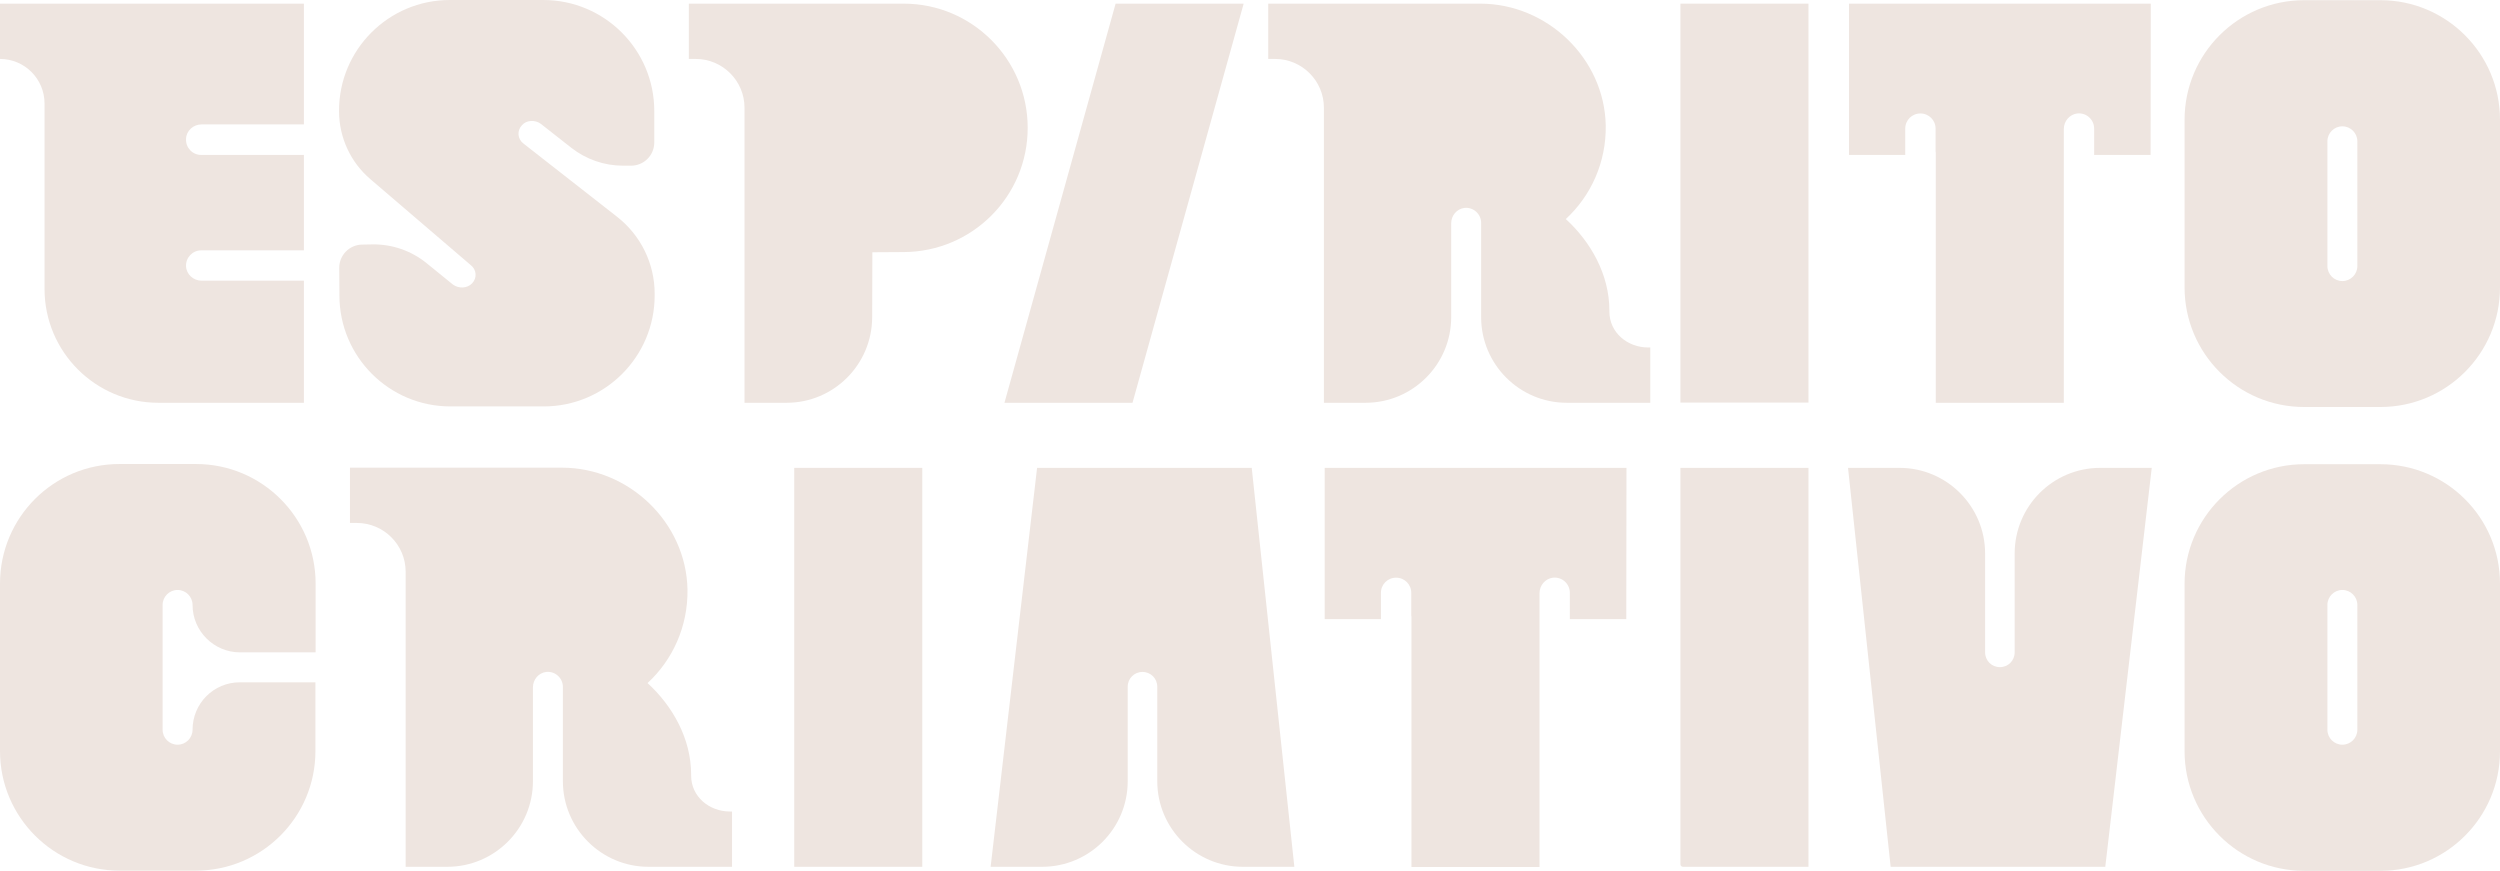 <?xml version="1.0" encoding="utf-8"?>
<!-- Generator: Adobe Illustrator 25.4.1, SVG Export Plug-In . SVG Version: 6.00 Build 0)  -->
<svg version="1.1" id="Layer_1" xmlns="http://www.w3.org/2000/svg" xmlns:xlink="http://www.w3.org/1999/xlink" x="0px" y="0px"
	 viewBox="0 0 130.22 45.35" style="enable-background:new 0 0 130.22 45.35;" xml:space="preserve">
<style type="text/css">
	.st0{fill:#EEE5E0;}
</style>
<g>
	<g>
		<g>
			<path class="st0" d="M104.94,28.83v5.15c0,0.43-0.34,0.77-0.77,0.77h0c-0.43,0-0.77-0.34-0.77-0.77l0-5.15
				c0-2.46-2-4.46-4.46-4.46l-2.68,0l2.22,20.78l11.18,0l2.42-20.78l-2.68,0C106.93,24.37,104.94,26.37,104.94,28.83z"/>
		</g>
	</g>
	<g>
		<g>
			<path class="st0" d="M58.74,40.69l0-4.92c0-0.43,0.34-0.77,0.77-0.77l0,0c0.43,0,0.77,0.34,0.77,0.77l0,4.92
				c0,2.46,2,4.46,4.46,4.46l2.68,0L65.2,24.37l-11.18,0L51.6,45.15l2.68,0C56.74,45.15,58.74,43.16,58.74,40.69z"/>
		</g>
	</g>
	<path class="st0" d="M10.5,6.48l5.33,0l0-6.29l-9.66,0l-3.62,0l-0.23,0L0,0.19l0,2.88l0,0c1.28,0,2.32,1.04,2.32,2.32l0,0.68
		l0,1.58l0,7.4c0,3.28,2.66,5.93,5.93,5.93l7.58,0l0-6.36l-5.33,0c-0.43,0-0.79-0.33-0.81-0.75c-0.02-0.45,0.34-0.83,0.79-0.83
		l5.35,0l0-4.97l-5.35,0c-0.45,0-0.81-0.37-0.79-0.83C9.7,6.81,10.07,6.48,10.5,6.48z"/>
	<path class="st0" d="M49.43,20.98"/>
	<path class="st0" d="M53.53,6.66c0-3.57-2.89-6.47-6.46-6.47l-1.65,0l-5.41,0l-1.23,0l-2.9,0l0,2.88l0.36,0
		c1.4,0,2.54,1.14,2.54,2.54l0,15.37l2.19,0c2.46,0,4.45-1.99,4.46-4.45l0.01-3.39l1.62-0.01C50.64,13.12,53.53,10.23,53.53,6.66z"
		/>
	<rect x="41.37" y="24.37" class="st0" width="6.67" height="20.78"/>
	<path class="st0" d="M94.2,45.15l-6.54,0c-0.07,0-0.13-0.06-0.13-0.13l0-20.65l6.67,0L94.2,45.15z"/>
	<rect x="87.53" y="0.19" class="st0" width="6.67" height="20.78"/>
	<path class="st0" d="M85.85,18.1c-1.07,0-2.02-0.77-2.02-1.87c0,0,0-0.05,0-0.05c0-1.89-0.98-3.59-2.27-4.77
		c1.31-1.21,2.11-2.95,2.08-4.88c-0.07-3.49-3.05-6.34-6.54-6.34l-11.04,0v2.88l0.36,0c1.4,0,2.54,1.14,2.54,2.54l0,15.37l2.17,0
		c2.46,0,4.46-2,4.46-4.46v-4.89c0-0.4,0.29-0.75,0.69-0.8c0.47-0.05,0.87,0.32,0.87,0.78l0,4.91c0,2.46,2,4.46,4.46,4.46l1.15,0
		l3.2,0V18.1H85.85z"/>
	<path class="st0" d="M38.02,42.27c-1.07,0-2.02-0.77-2.02-1.87c0,0,0-0.05,0-0.05c0-1.89-0.98-3.59-2.27-4.77
		c1.31-1.21,2.11-2.95,2.08-4.88c-0.07-3.49-3.05-6.34-6.54-6.34l-11.04,0l0,2.88h0.36c1.4,0,2.54,1.14,2.54,2.54l0,15.37h2.17
		c2.46,0,4.46-2,4.46-4.46l0-4.89c0-0.4,0.29-0.75,0.69-0.8c0.47-0.05,0.87,0.32,0.87,0.78l0,4.91c0,2.46,2,4.46,4.46,4.46l4.35,0
		v-2.88H38.02z"/>
	<g>
		<g>
			<path class="st0" d="M10.03,38.01c0,0.43-0.35,0.78-0.78,0.78l0,0c-0.43,0-0.78-0.35-0.78-0.78l0-6.5c0-0.43,0.35-0.78,0.78-0.78
				l0,0c0.43,0,0.78,0.35,0.78,0.78l0,0c0,1.36,1.11,2.47,2.47,2.47l3.94,0l0-3.58c0-3.44-2.79-6.23-6.23-6.23l-3.97,0
				C2.79,24.16,0,26.95,0,30.4l0,8.72c0,3.44,2.79,6.23,6.23,6.23l3.97,0c3.44,0,6.23-2.79,6.23-6.23l0-3.58l-3.94,0
				C11.13,35.54,10.03,36.64,10.03,38.01L10.03,38.01z"/>
		</g>
	</g>
	<path class="st0" d="M123.99,24.18l-3.97,0c-3.44,0-6.23,2.79-6.23,6.23l0,8.72c0,3.44,2.79,6.23,6.23,6.23l3.97,0
		c3.44,0,6.23-2.79,6.23-6.23v-2.84v-0.74V30.4C130.22,26.96,127.43,24.18,123.99,24.18z M122.79,38.01c0,0.43-0.35,0.78-0.78,0.78
		c-0.43,0-0.78-0.35-0.78-0.78l0-6.5c0-0.43,0.35-0.78,0.78-0.78c0.43,0,0.78,0.35,0.78,0.78V38.01z"/>
	<path class="st0" d="M123.99,0.01l-3.97,0c-3.44,0-6.23,2.79-6.23,6.23l0,8.73c0,3.44,2.79,6.23,6.23,6.23l3.97,0
		c3.44,0,6.23-2.79,6.23-6.23v-2.84v-0.74l0-5.15C130.22,2.8,127.43,0.01,123.99,0.01z M122.79,13.86c0,0.43-0.35,0.78-0.78,0.78
		c-0.43,0-0.78-0.35-0.78-0.78l0-6.5c0-0.43,0.35-0.78,0.78-0.78c0.43,0,0.78,0.35,0.78,0.78V13.86z"/>
	<path class="st0" d="M26.42,4.53"/>
	<path class="st0" d="M83.71,20.64"/>
	<g>
		<g>
			<path class="st0" d="M84.72,24.37l-15.72,0l0,3.75v4.13l2.93,0v-1.37c0-0.44,0.35-0.79,0.79-0.79l0,0c0.44,0,0.79,0.35,0.79,0.79
				v1.19c0.01,0.03,0.01,0.05,0.01,0.08l0,13.01l6.67,0l0-13.21c0-0.02,0-0.04,0-0.06V30.9c0-0.41,0.3-0.76,0.7-0.81
				c0.48-0.05,0.88,0.32,0.88,0.79v1.37l2.94,0L84.72,24.37z"/>
		</g>
	</g>
	<path class="st0" d="M28.17,6.45l1.59,1.25c0.77,0.6,1.71,0.93,2.69,0.93l0.42,0c0.67,0,1.21-0.54,1.21-1.21V5.88v-0.1
		c0-3.19-2.59-5.78-5.78-5.78l-4.87,0c-3.19,0-5.78,2.59-5.77,5.78l0,0c0,0.01,0,0.03,0,0.04c0.01,1.35,0.6,2.63,1.63,3.51
		l5.22,4.47c0.32,0.24,0.35,0.68,0.08,0.96c-0.26,0.27-0.7,0.28-1,0.06l-1.38-1.12c-0.79-0.64-1.78-0.98-2.79-0.97l-0.56,0.01
		c-0.66,0.01-1.19,0.55-1.19,1.21l0.01,1.34c0,0.03,0,0.06,0,0.1c0,3.19,2.59,5.78,5.78,5.78l4.86,0c3.19,0,5.78-2.59,5.78-5.78
		v-0.05c0-0.01,0-0.03,0-0.04c0-1.57-0.72-3.04-1.96-4.01l-4.87-3.81c-0.32-0.24-0.35-0.68-0.08-0.96
		C27.42,6.25,27.87,6.23,28.17,6.45z"/>
	<polygon class="st0" points="58.99,20.98 52.32,20.98 58.11,0.19 64.78,0.19 	"/>
	<g>
		<g>
			<path class="st0" d="M112.03,0.19l-15.72,0v3.75l0,4.13l2.93,0V6.7c0-0.44,0.35-0.79,0.79-0.79l0,0c0.44,0,0.79,0.35,0.79,0.79
				v1.19c0.01,0.03,0.01,0.05,0.01,0.08l0,13.01l6.67,0l0-13.21c0-0.02,0-0.04,0-0.06V6.72c0-0.41,0.3-0.76,0.7-0.81
				c0.48-0.05,0.88,0.32,0.88,0.79v1.37l2.94,0L112.03,0.19z"/>
		</g>
	</g>
</g>
</svg>
